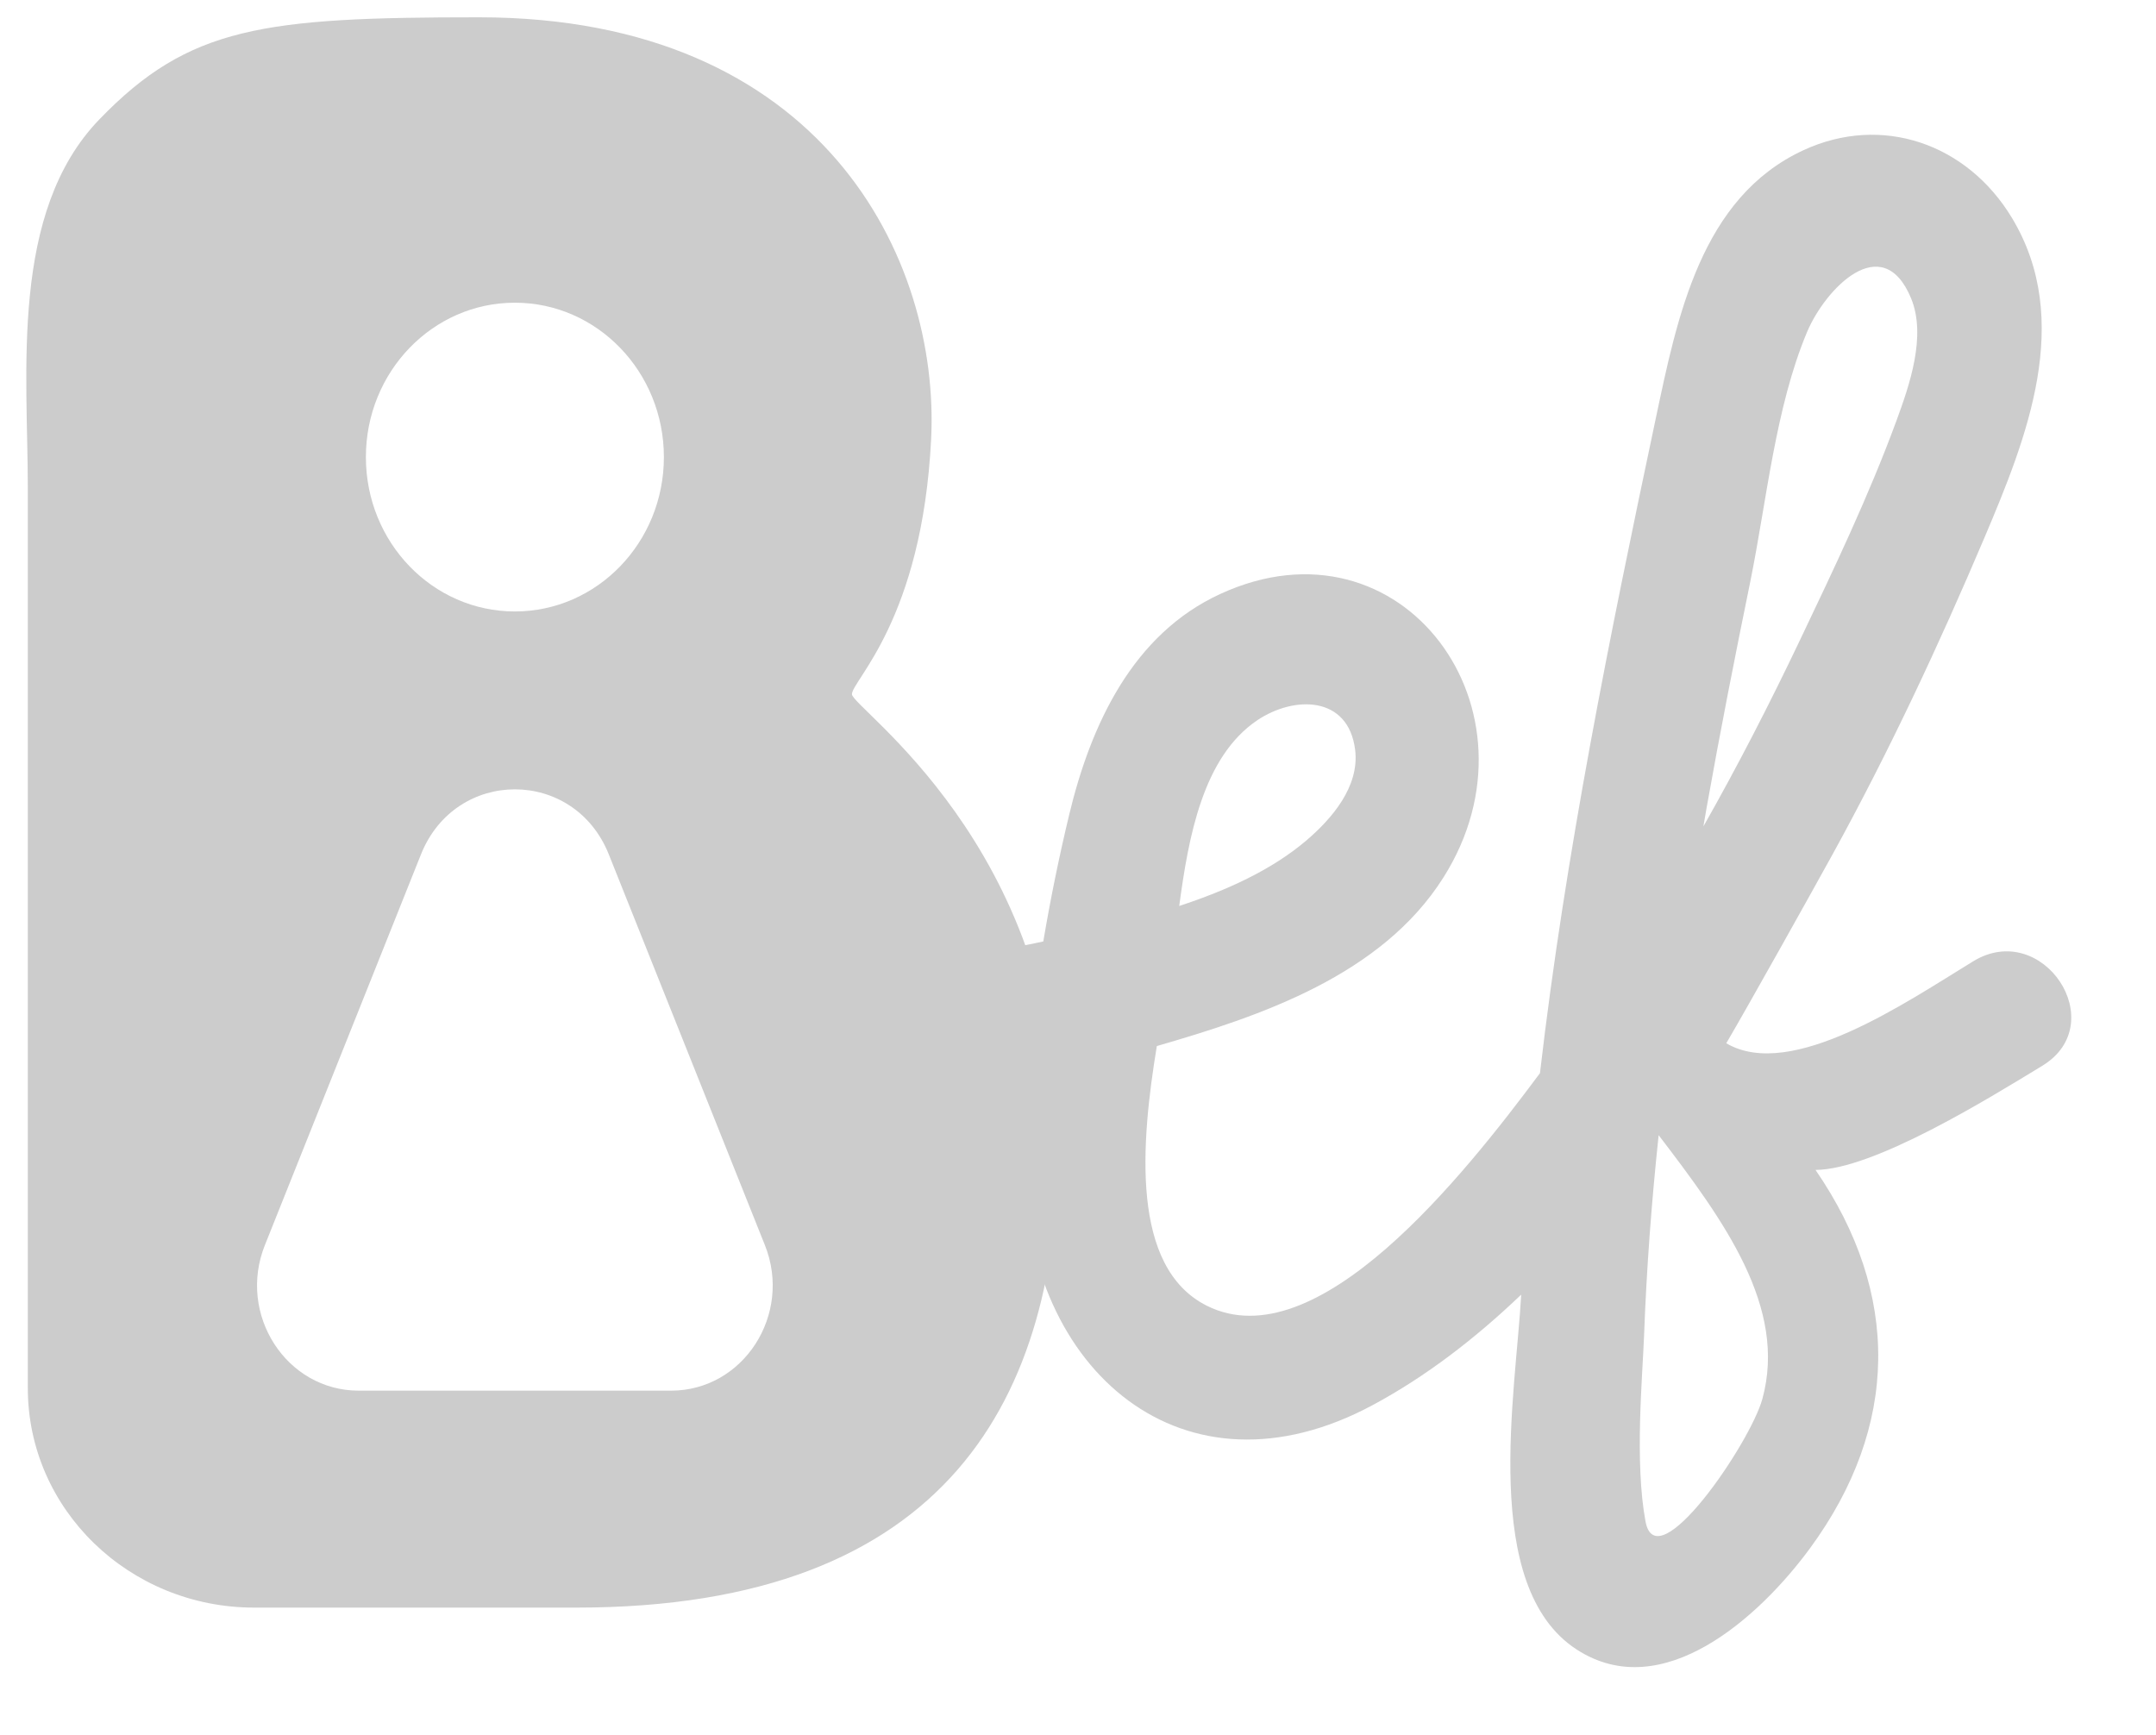 <svg width="41" height="33" viewBox="0 0 41 33" fill="none" xmlns="http://www.w3.org/2000/svg">
<g clip-path="url(#clip0_125_3399)">
<path d="M16.201 13.203C16.201 12.941 17.535 11.788 17.707 8.354C17.879 4.921 15.644 0.329 9.109 0.329C5.007 0.329 3.595 0.503 1.889 2.271C0.182 4.039 0.529 7.08 0.529 9.275C0.529 11.917 0.529 12.601 0.529 12.601V18.166V26.4C0.529 28.706 2.457 30.574 4.835 30.574H10.962C18.058 30.574 20.133 26.549 20.133 21.679C20.134 16.096 16.201 13.464 16.201 13.203ZM9.791 5.757C11.356 5.757 12.625 7.072 12.625 8.693C12.625 10.315 11.356 11.629 9.791 11.629C8.226 11.629 6.958 10.315 6.958 8.693C6.958 7.072 8.226 5.757 9.791 5.757ZM12.761 26.448H6.822C5.445 26.448 4.51 24.999 5.037 23.681L8.006 16.248C8.665 14.6 10.918 14.6 11.577 16.248L14.546 23.681C15.072 24.999 14.138 26.448 12.761 26.448Z" fill="#CCCCCC"/>
<path d="M37.526 18.281C36.266 19.049 34.068 20.57 32.828 19.841C33.228 19.162 34.504 16.878 34.859 16.231C35.927 14.287 36.87 12.269 37.739 10.222C38.541 8.331 39.435 6.097 38.263 4.148C37.408 2.727 35.785 2.169 34.297 2.856C32.345 3.758 31.896 6.028 31.485 7.969C30.613 12.087 29.771 16.224 29.285 20.41C27.832 22.363 25.044 25.883 22.948 24.832C21.495 24.102 21.695 21.74 21.999 19.895C22 19.895 22.002 19.893 22.003 19.893C23.972 19.324 26.273 18.552 27.45 16.687C29.448 13.523 26.668 9.702 23.206 11.296C21.545 12.059 20.745 13.771 20.33 15.504C20.145 16.276 19.978 17.085 19.84 17.905C18.209 18.26 16.554 18.405 14.886 18.415C13.351 18.425 13.559 20.886 15.09 20.876C16.584 20.867 18.064 20.733 19.528 20.469C19.485 21.05 19.465 21.626 19.471 22.188C19.516 26.075 22.513 28.653 26.105 26.722C27.116 26.179 28.054 25.457 28.928 24.622C28.83 26.471 28.143 30.175 29.982 31.37C31.617 32.434 33.469 30.744 34.425 29.439C36.115 27.13 36.148 24.608 34.525 22.25C35.627 22.245 37.813 20.894 38.837 20.27C40.164 19.462 38.846 17.477 37.526 18.281ZM23.911 13.697C24.608 13.229 25.64 13.226 25.77 14.258C25.858 14.963 25.32 15.575 24.849 15.979C24.182 16.549 23.319 16.936 22.425 17.23C22.601 15.917 22.875 14.394 23.911 13.697ZM34.364 6.315C34.707 5.498 35.795 4.355 36.342 5.672C36.639 6.391 36.311 7.329 36.062 8.007C35.539 9.43 34.875 10.819 34.225 12.183C33.654 13.382 33.047 14.564 32.393 15.717C32.414 15.601 32.433 15.484 32.453 15.368C32.709 13.927 32.992 12.492 33.285 11.06C33.595 9.534 33.761 7.753 34.364 6.315ZM33.514 26.607C33.284 27.443 31.502 30.067 31.292 28.934C31.082 27.799 31.236 26.177 31.265 25.393C31.312 24.122 31.408 22.854 31.542 21.589C32.788 23.219 33.992 24.867 33.514 26.607Z" fill="#CCCCCC"/>
</g>
<defs>
<clipPath id="clip0_125_3399">
<rect width="40" height="32" fill="white" transform="translate(0.5 0.329)"/>
</clipPath>
</defs>
</svg>
